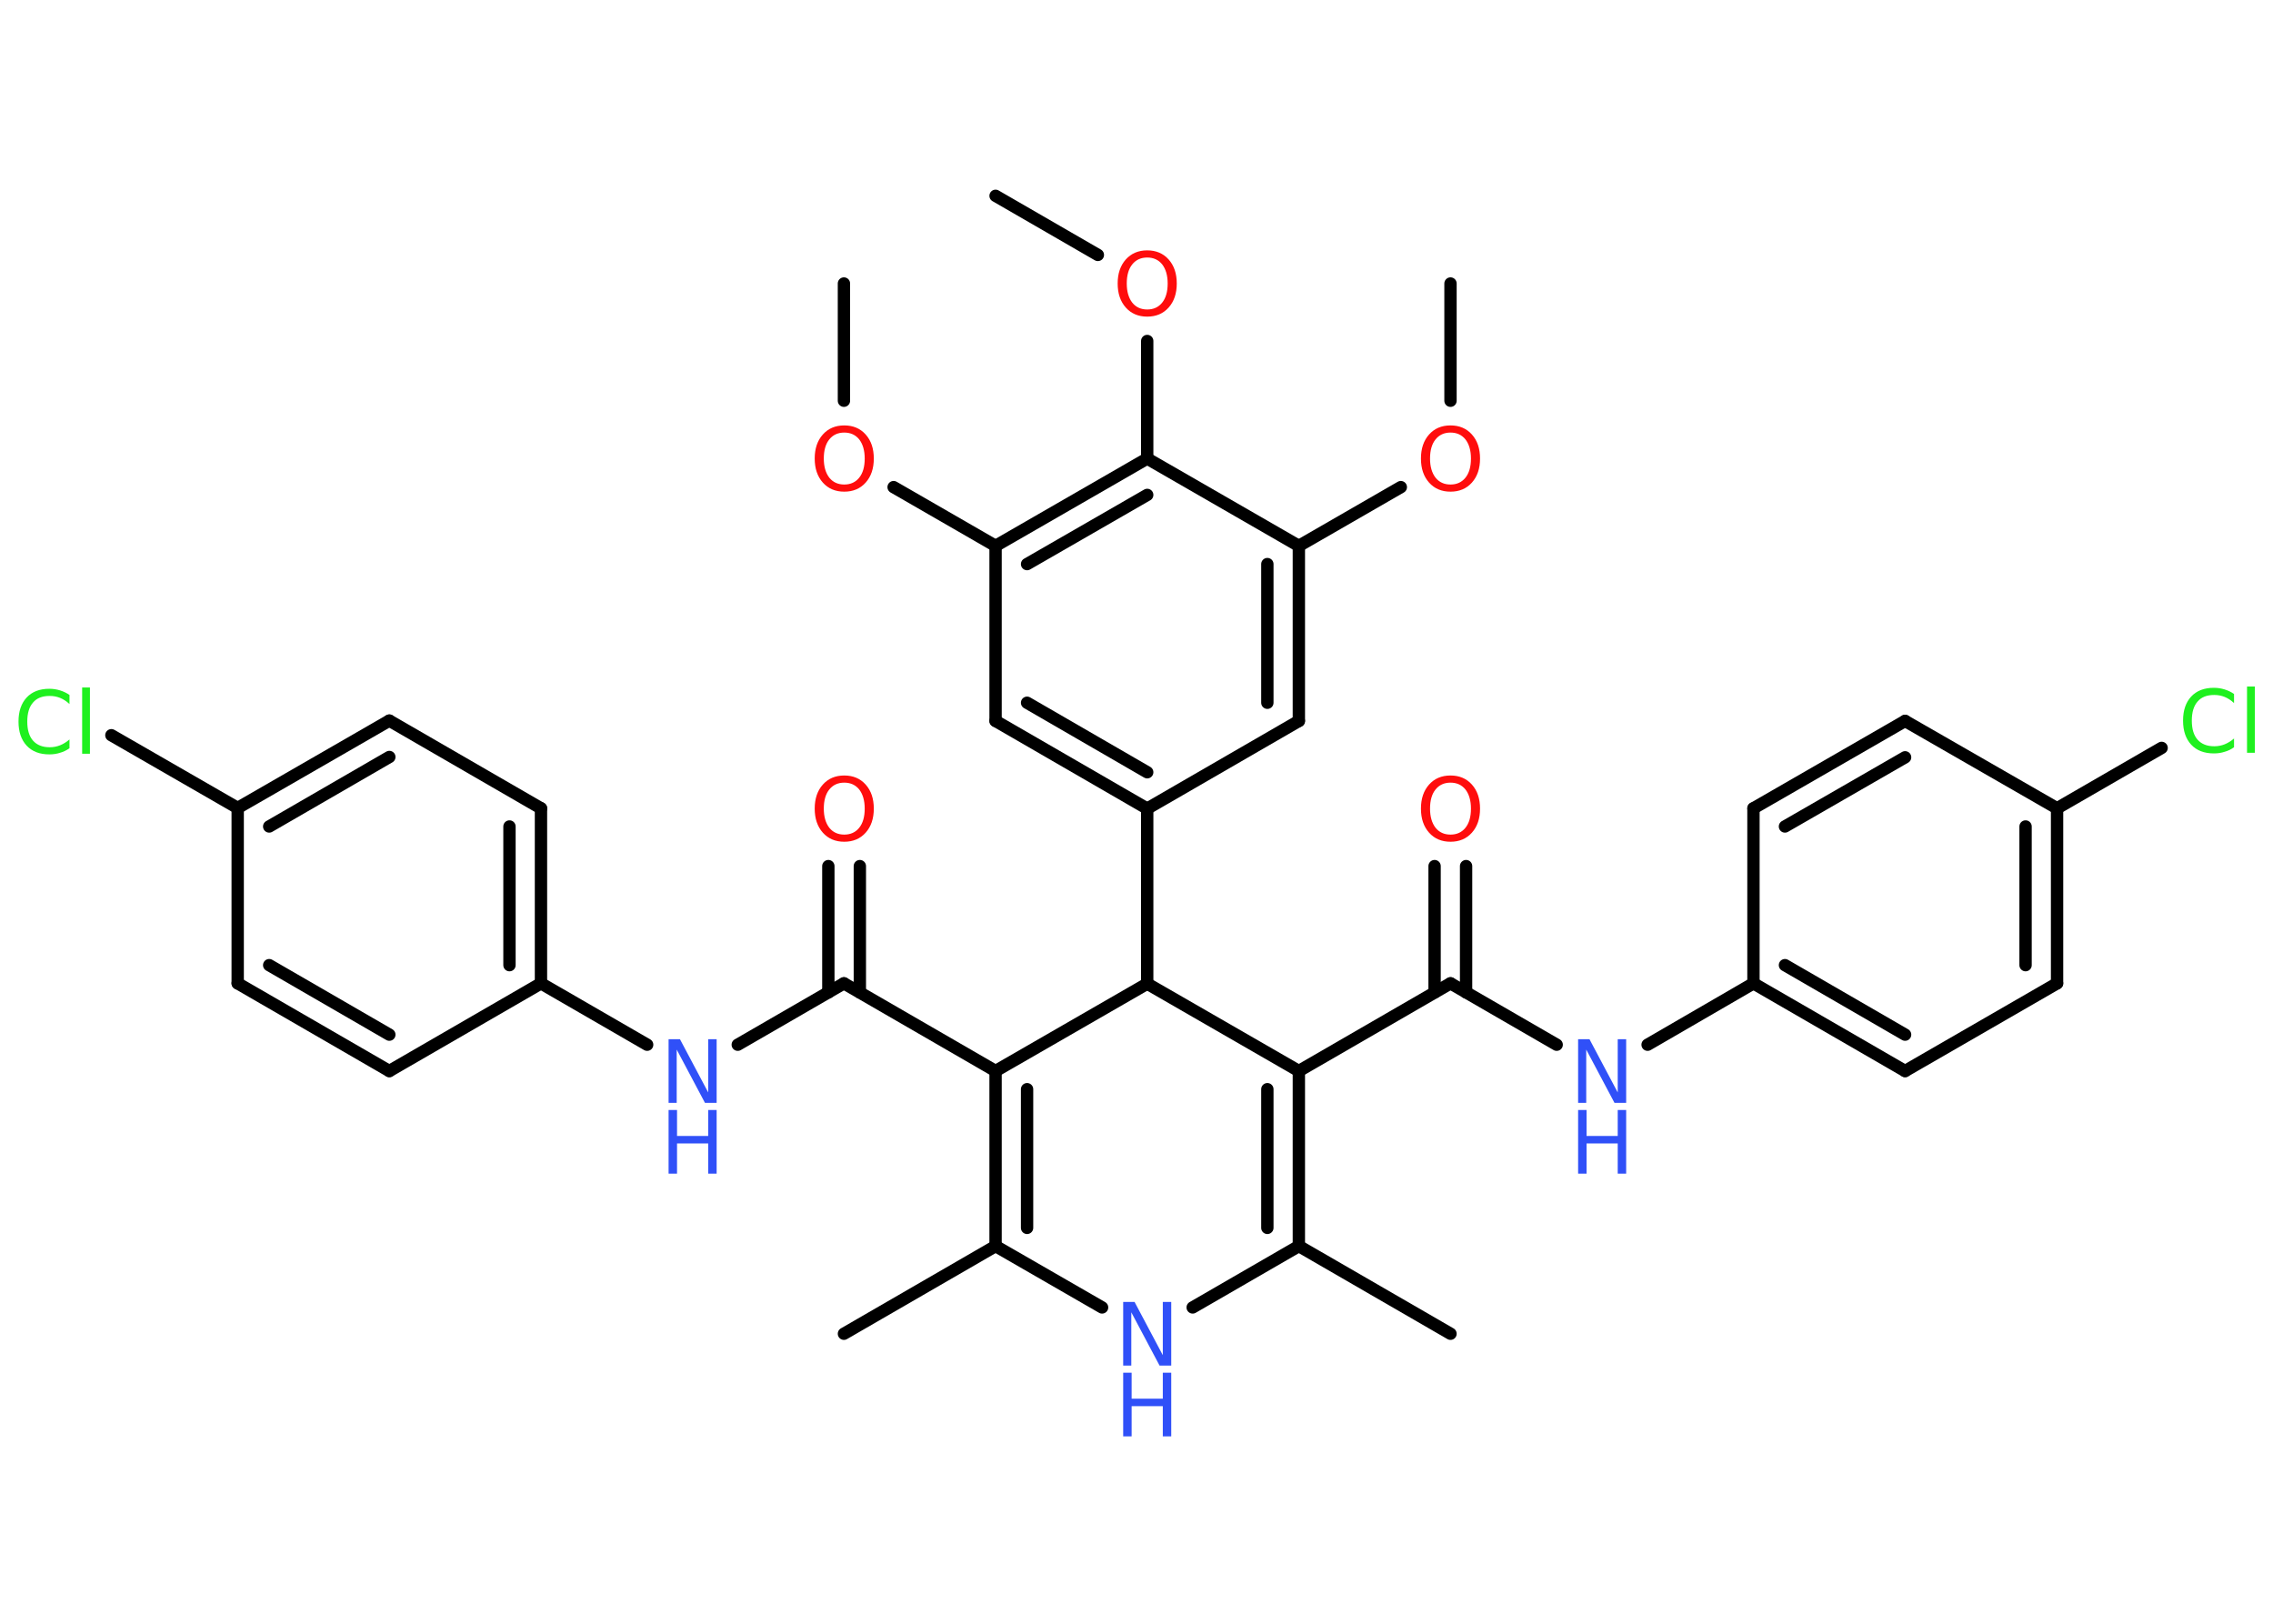 <?xml version='1.0' encoding='UTF-8'?>
<!DOCTYPE svg PUBLIC "-//W3C//DTD SVG 1.1//EN" "http://www.w3.org/Graphics/SVG/1.1/DTD/svg11.dtd">
<svg version='1.2' xmlns='http://www.w3.org/2000/svg' xmlns:xlink='http://www.w3.org/1999/xlink' width='70.0mm' height='50.0mm' viewBox='0 0 70.0 50.0'>
  <desc>Generated by the Chemistry Development Kit (http://github.com/cdk)</desc>
  <g stroke-linecap='round' stroke-linejoin='round' stroke='#000000' stroke-width='.38' fill='#3050F8'>
    <rect x='.0' y='.0' width='70.0' height='50.0' fill='#FFFFFF' stroke='none'/>
    <g id='mol1' class='mol'>
      <line id='mol1bnd1' class='bond' x1='44.67' y1='8.73' x2='44.67' y2='12.34'/>
      <line id='mol1bnd2' class='bond' x1='43.14' y1='15.0' x2='40.0' y2='16.81'/>
      <g id='mol1bnd3' class='bond'>
        <line x1='40.0' y1='22.2' x2='40.0' y2='16.81'/>
        <line x1='39.03' y1='21.64' x2='39.03' y2='17.37'/>
      </g>
      <line id='mol1bnd4' class='bond' x1='40.0' y1='22.2' x2='35.33' y2='24.9'/>
      <line id='mol1bnd5' class='bond' x1='35.33' y1='24.9' x2='35.33' y2='30.29'/>
      <line id='mol1bnd6' class='bond' x1='35.33' y1='30.29' x2='30.66' y2='32.98'/>
      <line id='mol1bnd7' class='bond' x1='30.66' y1='32.98' x2='25.99' y2='30.28'/>
      <g id='mol1bnd8' class='bond'>
        <line x1='25.51' y1='30.56' x2='25.51' y2='26.67'/>
        <line x1='26.48' y1='30.56' x2='26.48' y2='26.67'/>
      </g>
      <line id='mol1bnd9' class='bond' x1='25.99' y1='30.28' x2='22.72' y2='32.17'/>
      <line id='mol1bnd10' class='bond' x1='19.93' y1='32.17' x2='16.66' y2='30.28'/>
      <g id='mol1bnd11' class='bond'>
        <line x1='16.66' y1='30.28' x2='16.66' y2='24.89'/>
        <line x1='15.69' y1='29.72' x2='15.69' y2='25.45'/>
      </g>
      <line id='mol1bnd12' class='bond' x1='16.66' y1='24.89' x2='11.99' y2='22.19'/>
      <g id='mol1bnd13' class='bond'>
        <line x1='11.99' y1='22.19' x2='7.32' y2='24.88'/>
        <line x1='11.99' y1='23.31' x2='8.29' y2='25.45'/>
      </g>
      <line id='mol1bnd14' class='bond' x1='7.32' y1='24.88' x2='3.43' y2='22.64'/>
      <line id='mol1bnd15' class='bond' x1='7.32' y1='24.88' x2='7.32' y2='30.28'/>
      <g id='mol1bnd16' class='bond'>
        <line x1='7.32' y1='30.28' x2='11.99' y2='32.98'/>
        <line x1='8.29' y1='29.72' x2='11.99' y2='31.86'/>
      </g>
      <line id='mol1bnd17' class='bond' x1='16.66' y1='30.28' x2='11.99' y2='32.98'/>
      <g id='mol1bnd18' class='bond'>
        <line x1='30.66' y1='32.98' x2='30.66' y2='38.37'/>
        <line x1='31.63' y1='33.54' x2='31.63' y2='37.81'/>
      </g>
      <line id='mol1bnd19' class='bond' x1='30.66' y1='38.37' x2='25.99' y2='41.07'/>
      <line id='mol1bnd20' class='bond' x1='30.66' y1='38.37' x2='33.94' y2='40.26'/>
      <line id='mol1bnd21' class='bond' x1='36.73' y1='40.26' x2='40.0' y2='38.37'/>
      <line id='mol1bnd22' class='bond' x1='40.0' y1='38.37' x2='44.67' y2='41.07'/>
      <g id='mol1bnd23' class='bond'>
        <line x1='40.0' y1='38.37' x2='40.0' y2='32.98'/>
        <line x1='39.03' y1='37.81' x2='39.03' y2='33.54'/>
      </g>
      <line id='mol1bnd24' class='bond' x1='35.33' y1='30.29' x2='40.0' y2='32.98'/>
      <line id='mol1bnd25' class='bond' x1='40.0' y1='32.98' x2='44.67' y2='30.28'/>
      <g id='mol1bnd26' class='bond'>
        <line x1='44.18' y1='30.56' x2='44.18' y2='26.67'/>
        <line x1='45.15' y1='30.56' x2='45.15' y2='26.67'/>
      </g>
      <line id='mol1bnd27' class='bond' x1='44.67' y1='30.28' x2='47.94' y2='32.17'/>
      <line id='mol1bnd28' class='bond' x1='50.74' y1='32.17' x2='54.0' y2='30.28'/>
      <g id='mol1bnd29' class='bond'>
        <line x1='54.0' y1='30.28' x2='58.67' y2='32.98'/>
        <line x1='54.97' y1='29.72' x2='58.67' y2='31.86'/>
      </g>
      <line id='mol1bnd30' class='bond' x1='58.67' y1='32.98' x2='63.35' y2='30.28'/>
      <g id='mol1bnd31' class='bond'>
        <line x1='63.35' y1='30.28' x2='63.35' y2='24.89'/>
        <line x1='62.38' y1='29.72' x2='62.38' y2='25.45'/>
      </g>
      <line id='mol1bnd32' class='bond' x1='63.35' y1='24.89' x2='66.57' y2='23.03'/>
      <line id='mol1bnd33' class='bond' x1='63.35' y1='24.89' x2='58.67' y2='22.2'/>
      <g id='mol1bnd34' class='bond'>
        <line x1='58.67' y1='22.2' x2='54.0' y2='24.89'/>
        <line x1='58.67' y1='23.32' x2='54.97' y2='25.45'/>
      </g>
      <line id='mol1bnd35' class='bond' x1='54.0' y1='30.28' x2='54.0' y2='24.89'/>
      <g id='mol1bnd36' class='bond'>
        <line x1='30.66' y1='22.2' x2='35.33' y2='24.9'/>
        <line x1='31.63' y1='21.64' x2='35.33' y2='23.78'/>
      </g>
      <line id='mol1bnd37' class='bond' x1='30.66' y1='22.2' x2='30.66' y2='16.81'/>
      <line id='mol1bnd38' class='bond' x1='30.66' y1='16.81' x2='27.52' y2='15.0'/>
      <line id='mol1bnd39' class='bond' x1='25.99' y1='12.34' x2='25.99' y2='8.73'/>
      <g id='mol1bnd40' class='bond'>
        <line x1='35.33' y1='14.12' x2='30.66' y2='16.81'/>
        <line x1='35.33' y1='15.24' x2='31.63' y2='17.37'/>
      </g>
      <line id='mol1bnd41' class='bond' x1='40.0' y1='16.81' x2='35.33' y2='14.12'/>
      <line id='mol1bnd42' class='bond' x1='35.33' y1='14.12' x2='35.33' y2='10.5'/>
      <line id='mol1bnd43' class='bond' x1='33.81' y1='7.85' x2='30.66' y2='6.03'/>
      <path id='mol1atm2' class='atom' d='M44.67 13.32q-.29 .0 -.46 .21q-.17 .21 -.17 .59q.0 .37 .17 .59q.17 .21 .46 .21q.29 .0 .46 -.21q.17 -.21 .17 -.59q.0 -.37 -.17 -.59q-.17 -.21 -.46 -.21zM44.67 13.1q.41 .0 .66 .28q.25 .28 .25 .74q.0 .46 -.25 .74q-.25 .28 -.66 .28q-.41 .0 -.66 -.28q-.25 -.28 -.25 -.74q.0 -.46 .25 -.74q.25 -.28 .66 -.28z' stroke='none' fill='#FF0D0D'/>
      <path id='mol1atm9' class='atom' d='M26.0 24.1q-.29 .0 -.46 .21q-.17 .21 -.17 .59q.0 .37 .17 .59q.17 .21 .46 .21q.29 .0 .46 -.21q.17 -.21 .17 -.59q.0 -.37 -.17 -.59q-.17 -.21 -.46 -.21zM26.0 23.88q.41 .0 .66 .28q.25 .28 .25 .74q.0 .46 -.25 .74q-.25 .28 -.66 .28q-.41 .0 -.66 -.28q-.25 -.28 -.25 -.74q.0 -.46 .25 -.74q.25 -.28 .66 -.28z' stroke='none' fill='#FF0D0D'/>
      <g id='mol1atm10' class='atom'>
        <path d='M20.59 32.0h.35l.87 1.64v-1.64h.26v1.96h-.36l-.87 -1.64v1.64h-.25v-1.96z' stroke='none'/>
        <path d='M20.59 34.18h.26v.8h.96v-.8h.26v1.96h-.26v-.93h-.96v.93h-.26v-1.96z' stroke='none'/>
      </g>
      <path id='mol1atm15' class='atom' d='M2.14 21.4v.28q-.14 -.13 -.29 -.19q-.15 -.06 -.32 -.06q-.34 .0 -.51 .2q-.18 .2 -.18 .59q.0 .39 .18 .59q.18 .2 .51 .2q.17 .0 .32 -.06q.15 -.06 .29 -.18v.27q-.14 .1 -.29 .14q-.15 .05 -.33 .05q-.45 .0 -.7 -.27q-.25 -.27 -.25 -.74q.0 -.47 .25 -.74q.25 -.27 .7 -.27q.17 .0 .33 .05q.16 .05 .29 .14zM2.53 21.17h.24v2.04h-.24v-2.04z' stroke='none' fill='#1FF01F'/>
      <g id='mol1atm20' class='atom'>
        <path d='M34.59 40.09h.35l.87 1.64v-1.64h.26v1.96h-.36l-.87 -1.64v1.64h-.25v-1.96z' stroke='none'/>
        <path d='M34.59 42.27h.26v.8h.96v-.8h.26v1.96h-.26v-.93h-.96v.93h-.26v-1.96z' stroke='none'/>
      </g>
      <path id='mol1atm25' class='atom' d='M44.67 24.1q-.29 .0 -.46 .21q-.17 .21 -.17 .59q.0 .37 .17 .59q.17 .21 .46 .21q.29 .0 .46 -.21q.17 -.21 .17 -.59q.0 -.37 -.17 -.59q-.17 -.21 -.46 -.21zM44.67 23.88q.41 .0 .66 .28q.25 .28 .25 .74q.0 .46 -.25 .74q-.25 .28 -.66 .28q-.41 .0 -.66 -.28q-.25 -.28 -.25 -.74q.0 -.46 .25 -.74q.25 -.28 .66 -.28z' stroke='none' fill='#FF0D0D'/>
      <g id='mol1atm26' class='atom'>
        <path d='M48.6 32.0h.35l.87 1.64v-1.64h.26v1.96h-.36l-.87 -1.64v1.64h-.25v-1.96z' stroke='none'/>
        <path d='M48.6 34.18h.26v.8h.96v-.8h.26v1.96h-.26v-.93h-.96v.93h-.26v-1.96z' stroke='none'/>
      </g>
      <path id='mol1atm31' class='atom' d='M68.8 21.37v.28q-.14 -.13 -.29 -.19q-.15 -.06 -.32 -.06q-.34 .0 -.51 .2q-.18 .2 -.18 .59q.0 .39 .18 .59q.18 .2 .51 .2q.17 .0 .32 -.06q.15 -.06 .29 -.18v.27q-.14 .1 -.29 .14q-.15 .05 -.33 .05q-.45 .0 -.7 -.27q-.25 -.27 -.25 -.74q.0 -.47 .25 -.74q.25 -.27 .7 -.27q.17 .0 .33 .05q.16 .05 .29 .14zM69.2 21.14h.24v2.04h-.24v-2.04z' stroke='none' fill='#1FF01F'/>
      <path id='mol1atm36' class='atom' d='M26.0 13.32q-.29 .0 -.46 .21q-.17 .21 -.17 .59q.0 .37 .17 .59q.17 .21 .46 .21q.29 .0 .46 -.21q.17 -.21 .17 -.59q.0 -.37 -.17 -.59q-.17 -.21 -.46 -.21zM26.0 13.1q.41 .0 .66 .28q.25 .28 .25 .74q.0 .46 -.25 .74q-.25 .28 -.66 .28q-.41 .0 -.66 -.28q-.25 -.28 -.25 -.74q.0 -.46 .25 -.74q.25 -.28 .66 -.28z' stroke='none' fill='#FF0D0D'/>
      <path id='mol1atm39' class='atom' d='M35.33 7.93q-.29 .0 -.46 .21q-.17 .21 -.17 .59q.0 .37 .17 .59q.17 .21 .46 .21q.29 .0 .46 -.21q.17 -.21 .17 -.59q.0 -.37 -.17 -.59q-.17 -.21 -.46 -.21zM35.33 7.71q.41 .0 .66 .28q.25 .28 .25 .74q.0 .46 -.25 .74q-.25 .28 -.66 .28q-.41 .0 -.66 -.28q-.25 -.28 -.25 -.74q.0 -.46 .25 -.74q.25 -.28 .66 -.28z' stroke='none' fill='#FF0D0D'/>
    </g>
  </g>
</svg>
